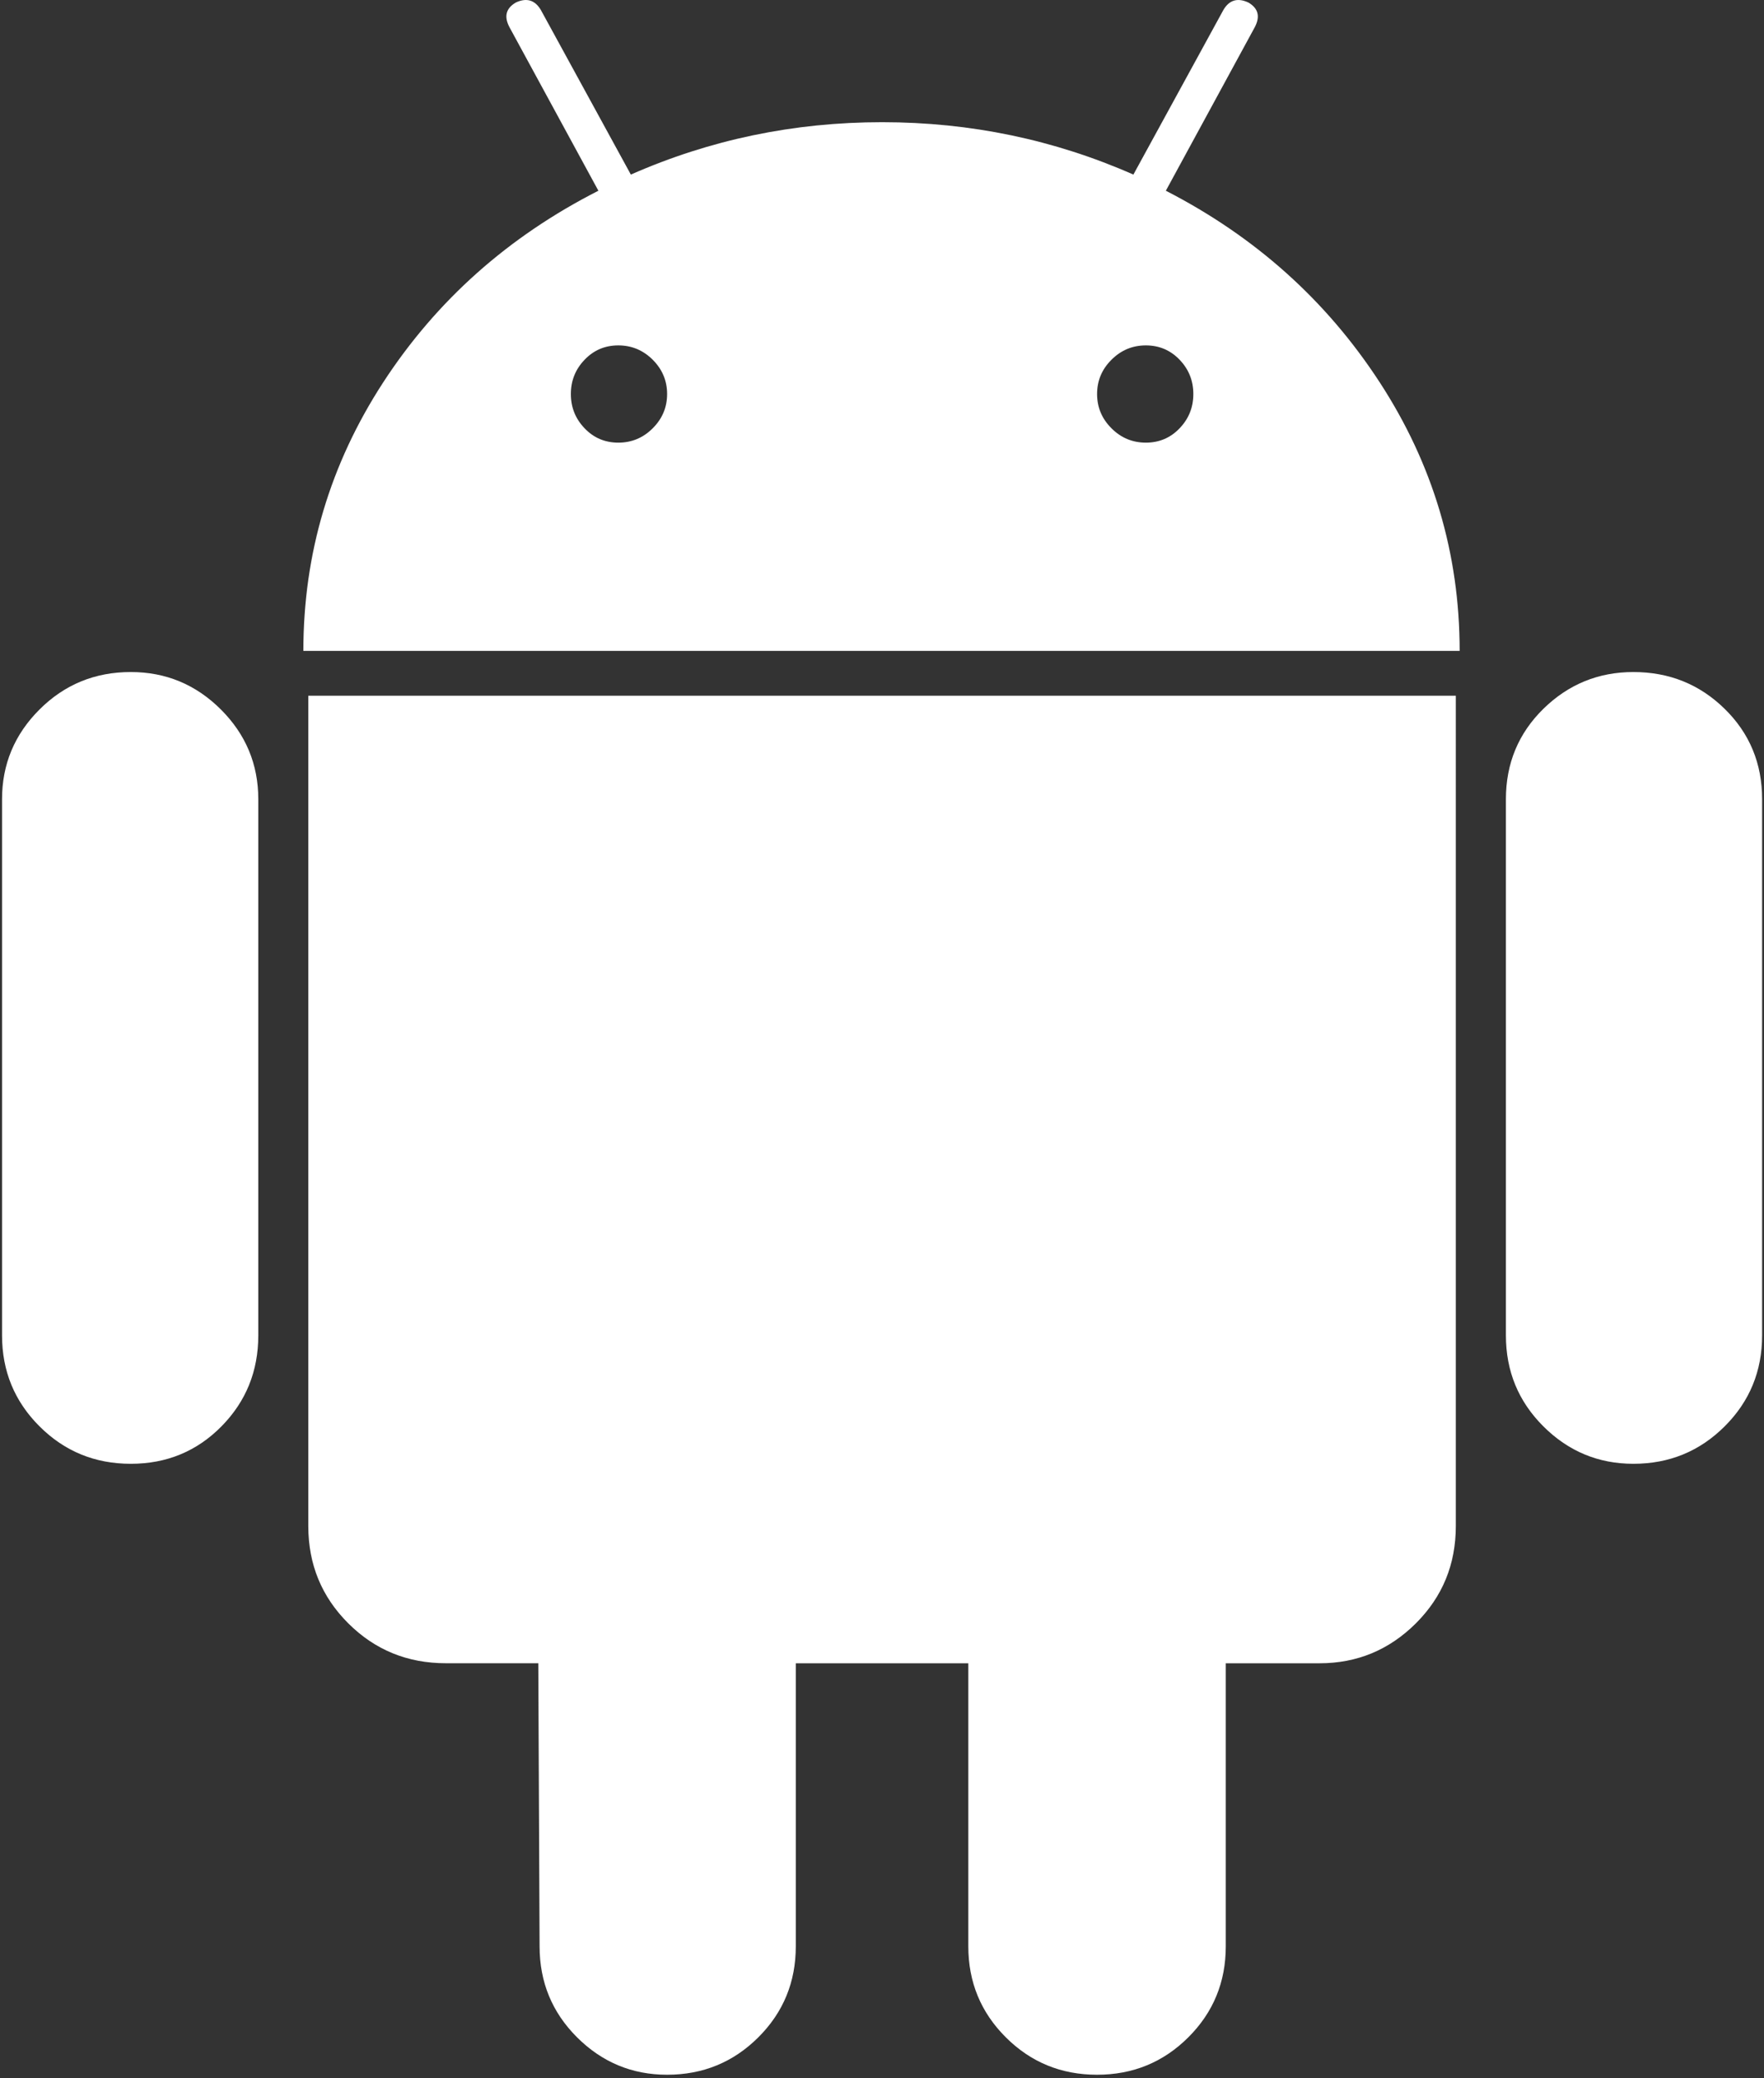 <svg xmlns="http://www.w3.org/2000/svg" width="45" height="53" viewBox="0 0 45 53">
    <rect x="0" y="0" width="45" height="53" fill="#333333" stroke="none"/>
    <g fill="#FFF">
        <path d="M3.337 17.138c-.915 0-1.69.318-2.328.954-.638.636-.957 1.399-.957 2.289v13.672c0 .913.319 1.686.957 2.322.637.636 1.413.954 2.328.954.913 0 1.684-.318 2.312-.954.627-.636.94-1.409.94-2.322V20.381c0-.89-.318-1.653-.956-2.29-.638-.635-1.403-.953-2.296-.953zM29.741 4.864L32.006.7c.148-.276.095-.487-.16-.636-.276-.128-.489-.063-.637.19l-2.296 4.198c-2.02-.89-4.157-1.336-6.41-1.336-2.254 0-4.39.446-6.41 1.336L13.797.254c-.15-.253-.362-.318-.638-.19-.255.15-.308.36-.159.636l2.265 4.164c-2.296 1.168-4.125 2.794-5.486 4.882-1.36 2.089-2.04 4.371-2.04 6.852h29.497c0-2.48-.681-4.763-2.042-6.852-1.36-2.088-3.178-3.714-5.453-4.882zm-13.09 6.058c-.245.245-.537.366-.877.366-.341 0-.628-.121-.861-.366-.234-.244-.35-.534-.35-.874 0-.34.116-.63.35-.874.233-.244.52-.366.86-.366.34 0 .633.122.878.366.244.244.367.535.367.874 0 .34-.123.63-.367.874zm13.441 0c-.234.245-.521.366-.86.366-.342 0-.634-.121-.878-.366-.245-.244-.367-.534-.367-.874 0-.34.122-.63.367-.874.244-.244.536-.366.877-.366.34 0 .627.122.861.366.234.244.35.535.35.874 0 .34-.116.63-.35.874zM7.865 38.918c0 .976.34 1.802 1.02 2.48.68.678 1.51 1.017 2.487 1.017h2.36l.033 7.219c0 .911.318 1.685.956 2.321.638.636 1.404.954 2.296.954.914 0 1.69-.318 2.328-.954.638-.636.956-1.41.956-2.321v-7.218h4.401v7.218c0 .911.319 1.685.957 2.321.637.636 1.413.954 2.327.954.914 0 1.69-.318 2.328-.954.638-.636.956-1.41.956-2.321v-7.218h2.392c.957 0 1.775-.34 2.456-1.017.68-.678 1.02-1.504 1.02-2.48V17.742H7.865v21.176zM41.668 17.138c-.893 0-1.658.313-2.296.938-.638.626-.956 1.395-.956 2.305v13.672c0 .913.318 1.686.956 2.322.638.636 1.404.954 2.296.954.914 0 1.69-.318 2.328-.954.638-.636.956-1.409.956-2.322V20.381c0-.91-.318-1.68-.956-2.305-.638-.625-1.414-.938-2.328-.938z"/>
    </g>
</svg>
